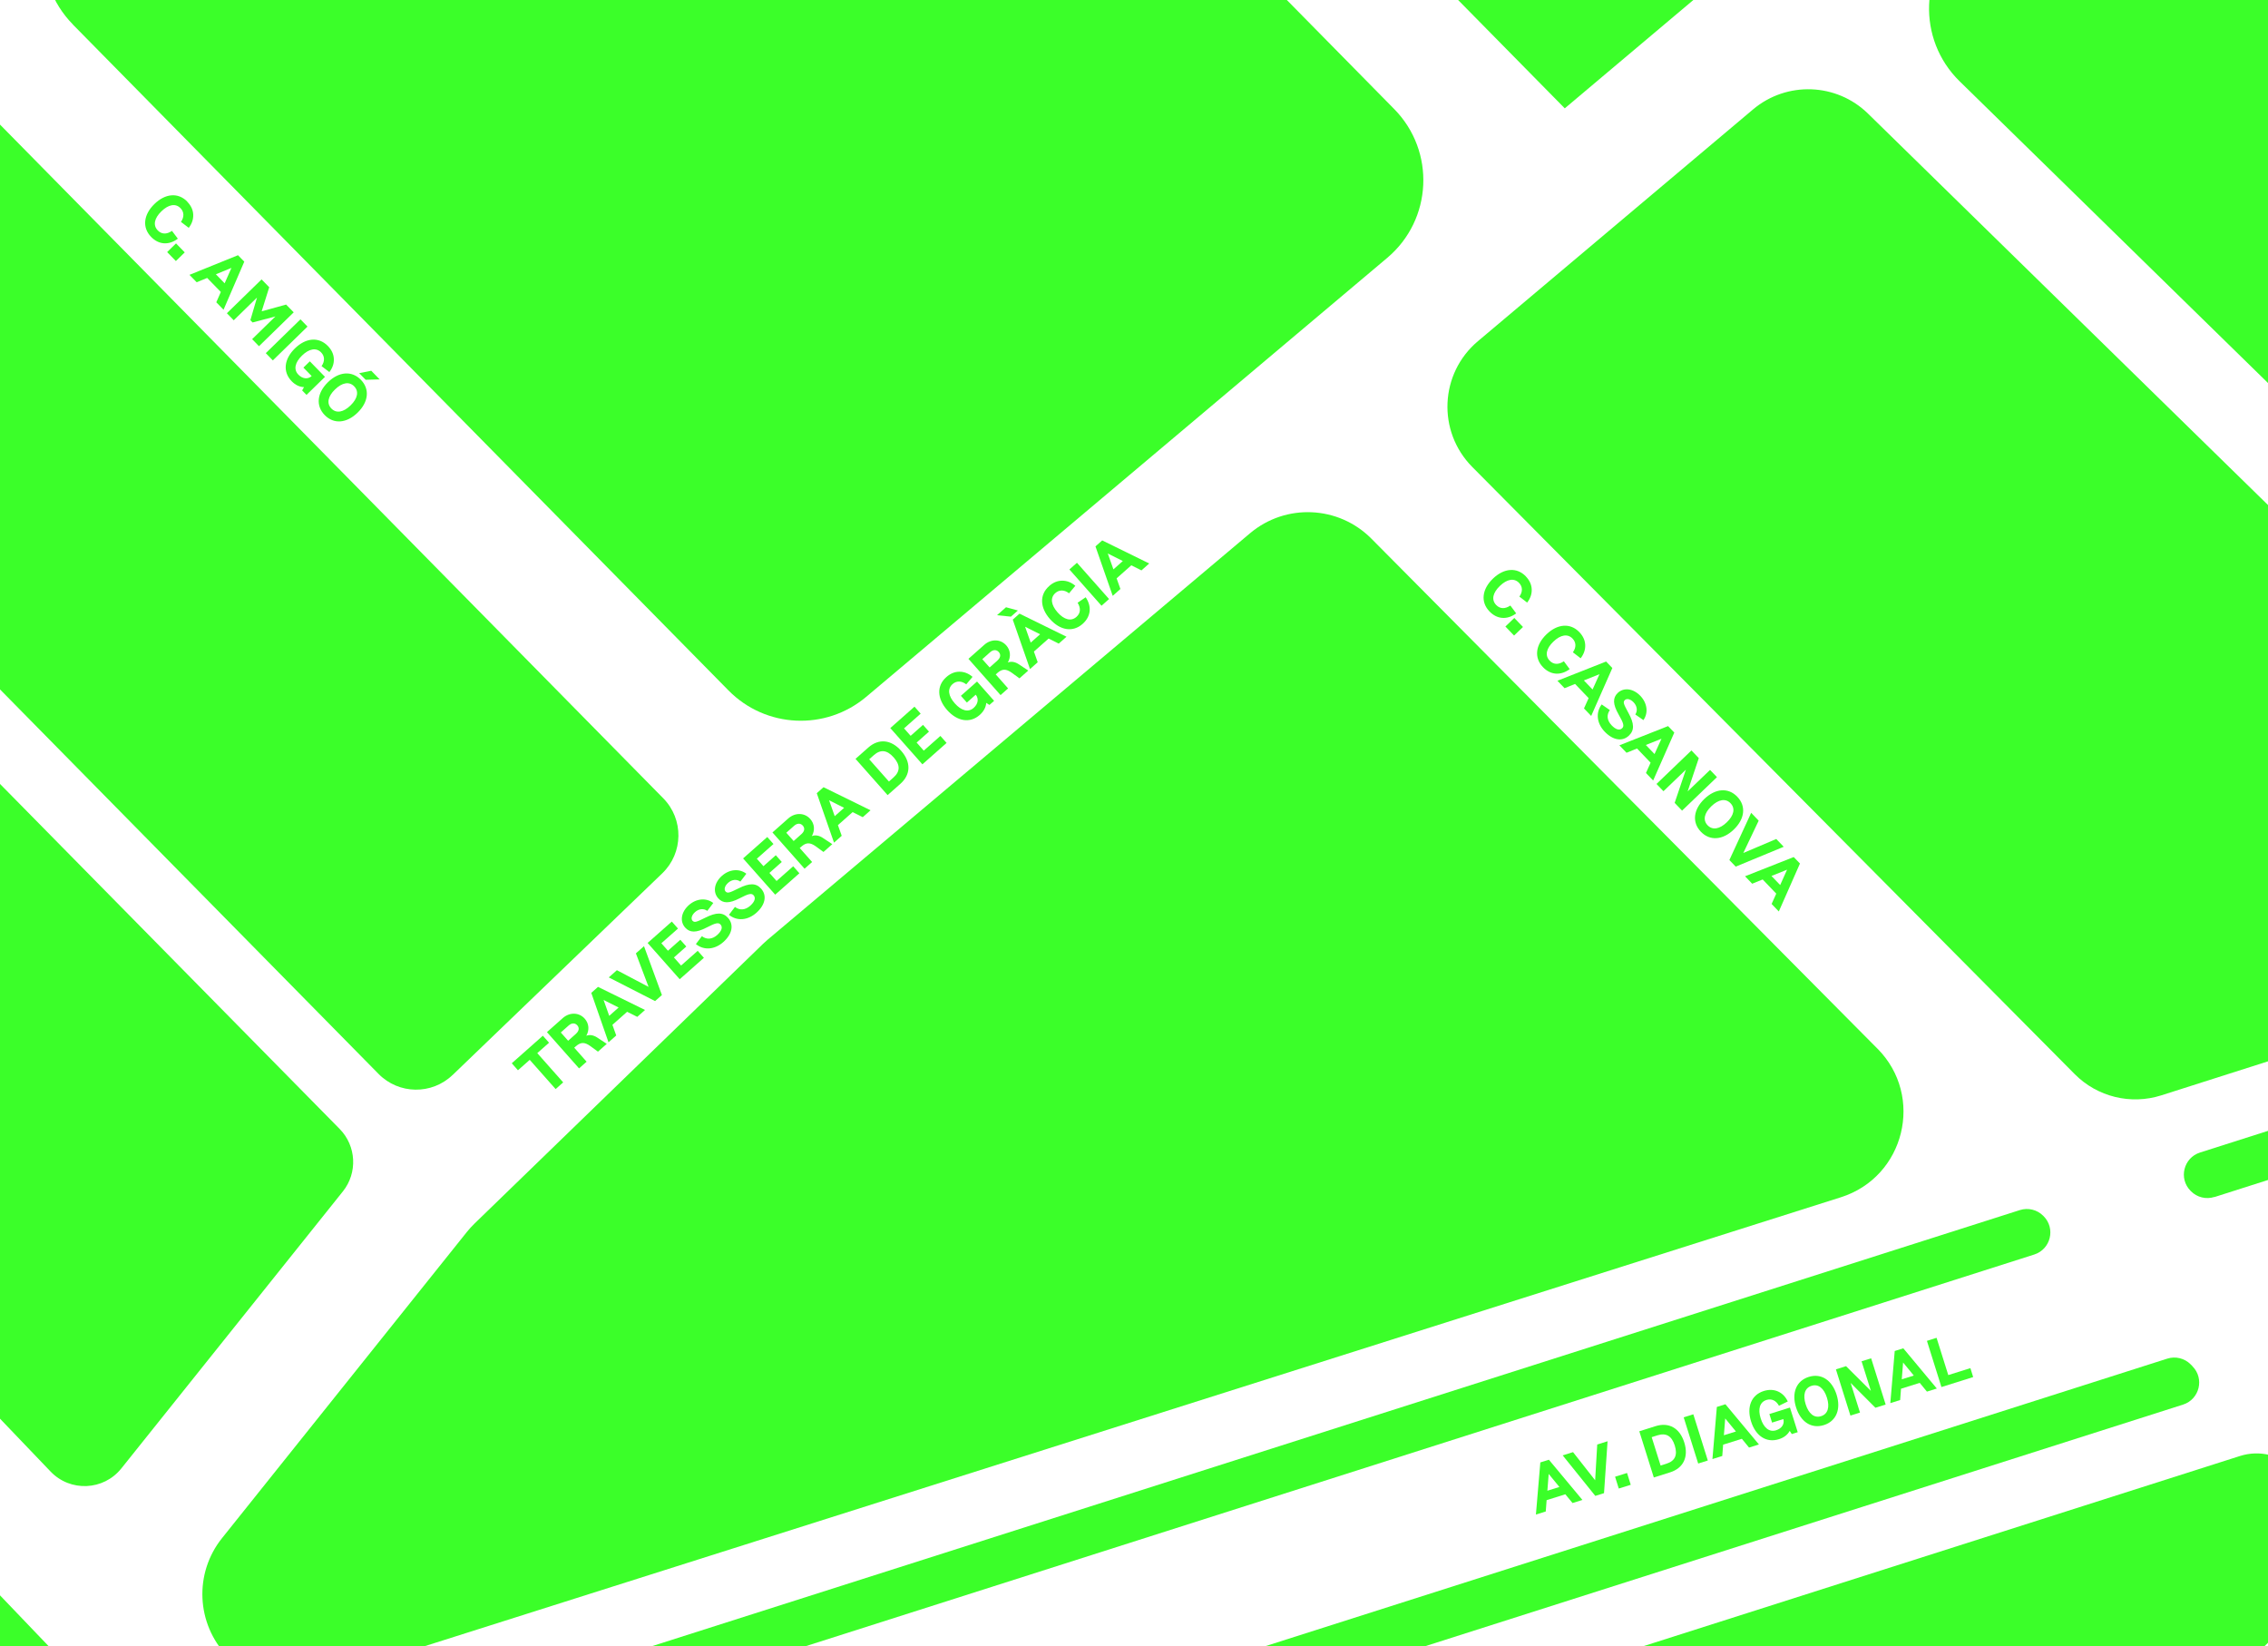 <svg width="390" height="283" viewBox="0 0 390 283" fill="none" xmlns="http://www.w3.org/2000/svg">
<path d="M377.007 234.873L376.701 234.568C375.646 233.504 374.094 233.129 372.673 233.582L-7.461 354.742C-9.283 355.326 -10.426 357.123 -10.199 359.023C-10.181 359.154 -10.164 359.285 -10.155 359.416C-9.868 361.892 -7.374 363.479 -5.002 362.721L375.393 241.482C378.227 240.576 379.108 237.001 377.007 234.89V234.873Z" fill="#3BFF29"/>
<path d="M439.561 135.312L321.227 19.541C315.812 14.239 307.249 13.925 301.451 18.808L254.138 58.657C247.554 64.203 247.11 74.178 253.17 80.282L356.751 184.656C360.64 188.58 366.403 189.993 371.67 188.31L438.253 167.086C447.357 164.183 451.324 153.518 446.337 145.374L442.195 138.608C441.454 137.404 440.573 136.297 439.561 135.303V135.312Z" fill="#3BFF29"/>
<path d="M-14.184 331.696L349.801 215.681C352.635 214.774 353.516 211.199 351.414 209.089L351.353 209.028C350.298 207.964 348.746 207.589 347.325 208.042L-16.634 324.049C-18.945 324.79 -20.07 327.406 -18.997 329.586C-18.988 329.612 -18.971 329.638 -18.962 329.656C-18.09 331.426 -16.067 332.298 -14.184 331.705V331.696Z" fill="#3BFF29"/>
<path d="M322.831 180.279L235.826 92.612C230.167 86.909 221.09 86.508 214.952 91.679L132.036 161.523C131.766 161.759 131.496 161.994 131.234 162.247L81.584 210.371C81.122 210.824 80.677 211.304 80.276 211.809L38.178 264.441C33.347 270.475 33.739 279.151 39.076 284.732C43.139 288.978 49.269 290.548 54.876 288.769L316.553 205.836C327.549 202.349 330.967 188.467 322.84 180.279H322.831Z" fill="#3BFF29"/>
<path d="M12.533 4.22L125.278 118.709C131.67 125.197 141.977 125.676 148.944 119.808L238.547 44.331C246.325 37.782 246.874 25.993 239.742 18.747L129.769 -92.934C123.535 -99.265 113.533 -99.901 106.557 -94.408L14.181 -21.747C6.002 -15.321 5.235 -3.209 12.533 4.203V4.22Z" fill="#3BFF29"/>
<path d="M-132.763 105.159L8.697 252.992C12.08 256.533 17.809 256.28 20.869 252.452L58.957 204.834C61.52 201.634 61.285 197.012 58.407 194.091L-75.57 58.029C-78.465 55.091 -83.104 54.794 -86.348 57.349L-131.917 93.196C-135.675 96.152 -136.067 101.706 -132.763 105.159Z" fill="#3BFF29"/>
<path d="M-101.668 278.183C-71.289 278.183 -44.345 292.885 -27.551 315.556L23.834 299.18L-219 45.412V239.163L-143.889 288.411C-131.237 281.88 -116.884 278.192 -101.668 278.192V278.183Z" fill="#3BFF29"/>
<path d="M77.835 184.813L113.882 150.144C117.518 146.647 117.596 140.849 114.056 137.247L-12.065 9.164C-15.309 5.877 -20.497 5.546 -24.124 8.397L-63.677 39.509C-67.923 42.848 -68.324 49.144 -64.531 52.989L65.095 184.63C68.575 188.17 74.26 188.249 77.835 184.804V184.813Z" fill="#3BFF29"/>
<path d="M380.791 205.801L539.218 155.306C540.866 154.783 541.991 153.248 541.991 151.513V151.426C541.991 148.731 539.367 146.813 536.803 147.633L378.306 198.146C375.472 199.052 374.591 202.628 376.693 204.738L376.754 204.799C377.809 205.863 379.361 206.237 380.782 205.784L380.791 205.801Z" fill="#3BFF29"/>
<path d="M542 401.122L422.218 280.433L278.143 420.166L421.904 566.159L542 449.682V401.122Z" fill="#3BFF29"/>
<path d="M400.794 258.843L394.629 252.626C392.17 250.141 388.525 249.252 385.194 250.315L190.859 312.251C184.241 314.361 182.183 322.706 187.049 327.659L256.928 398.628C260.52 402.273 266.371 402.343 270.042 398.776L400.663 272.088C404.386 268.478 404.439 262.523 400.785 258.843H400.794Z" fill="#3BFF29"/>
<path d="M337.942 -11.928C330.042 -5.275 329.589 6.749 336.975 13.978L450.051 124.595C451.943 126.444 453.6 128.528 454.986 130.786L463.689 144.999C467.9 151.87 476.254 154.983 483.936 152.533L529.81 137.91C537.073 135.599 542 128.85 542 121.229V93.832C542 89.237 540.195 84.825 536.969 81.546L407.778 -49.65C401.361 -56.163 391.019 -56.643 384.026 -50.757L337.942 -11.937V-11.928Z" fill="#3BFF29"/>
<path d="M135.419 -117.105L269.075 18.625L381.637 -76.192L274.411 -185.075H221.823L135.419 -117.105Z" fill="#3BFF29"/>
<path d="M91.089 182.215L89.066 184.002L88.002 182.799L93.347 178.064L94.411 179.268L92.388 181.055L96.844 186.086L95.544 187.237L91.089 182.206V182.215Z" fill="#3BFF29"/>
<path d="M104.343 179.459L102.825 180.802L101.526 179.852C100.506 179.119 99.843 179.154 99.015 179.887L98.745 180.122L100.872 182.529L99.573 183.68L94.053 177.445L96.774 175.03C97.942 174.001 99.564 174.018 100.55 175.134C101.299 175.98 101.369 177.096 100.82 178.073C101.378 177.846 102.032 177.951 102.66 178.352L104.334 179.459H104.343ZM99.032 177.733C99.573 177.253 99.66 176.721 99.276 176.285C98.875 175.832 98.309 175.841 97.777 176.312L96.434 177.506L97.698 178.928L99.041 177.733H99.032Z" fill="#3BFF29"/>
<path d="M107.839 173.949L105.31 176.19L105.964 178.021L104.639 179.198L101.674 170.696L102.834 169.667L110.917 173.635L109.583 174.821L107.839 173.949ZM106.383 173.216L103.793 171.917L104.761 174.646L106.383 173.207V173.216Z" fill="#3BFF29"/>
<path d="M110.743 162.674L113.821 171.071L112.644 172.109L104.683 168.037L106.078 166.798L111.528 169.667L109.348 163.904L110.734 162.674H110.743Z" fill="#3BFF29"/>
<path d="M111.362 162.116L115.521 158.436L116.585 159.64L113.725 162.168L114.859 163.45L116.986 161.567L118.015 162.726L115.887 164.61L117.117 165.996L119.977 163.468L121.041 164.671L116.881 168.351L111.362 162.116Z" fill="#3BFF29"/>
<path d="M120.692 160.947C121.503 161.575 122.462 161.505 123.317 160.756C124.093 160.067 124.311 159.413 123.91 158.959C123.552 158.558 123.081 158.645 121.468 159.483C119.715 160.381 118.625 160.381 117.814 159.465C116.864 158.393 117.126 156.788 118.46 155.602C119.75 154.46 121.451 154.312 122.654 155.245L121.625 156.596C120.988 156.143 120.169 156.23 119.524 156.806C118.948 157.32 118.765 157.939 119.088 158.305C119.436 158.628 119.689 158.567 121.32 157.756C123.177 156.823 124.328 156.823 125.2 157.817C126.238 158.994 125.906 160.607 124.38 161.959C122.881 163.284 121.041 163.424 119.663 162.308L120.692 160.956V160.947Z" fill="#3BFF29"/>
<path d="M126.377 155.916C127.188 156.544 128.147 156.474 129.002 155.724C129.778 155.036 129.996 154.382 129.595 153.928C129.237 153.527 128.766 153.614 127.153 154.451C125.401 155.349 124.311 155.349 123.5 154.434C122.549 153.361 122.811 151.757 124.145 150.571C125.435 149.429 127.136 149.281 128.339 150.214L127.31 151.565C126.674 151.112 125.854 151.199 125.209 151.774C124.633 152.289 124.45 152.908 124.773 153.274C125.122 153.597 125.374 153.536 127.005 152.725C128.862 151.792 130.013 151.792 130.885 152.786C131.923 153.963 131.592 155.576 130.066 156.928C128.566 158.253 126.726 158.393 125.348 157.276L126.377 155.925V155.916Z" fill="#3BFF29"/>
<path d="M127.781 147.58L131.94 143.901L133.004 145.104L130.144 147.633L131.278 148.914L133.405 147.031L134.434 148.191L132.307 150.074L133.536 151.461L136.396 148.932L137.46 150.135L133.301 153.815L127.781 147.58Z" fill="#3BFF29"/>
<path d="M143.119 145.13L141.602 146.473L140.303 145.522C139.282 144.79 138.62 144.825 137.791 145.557L137.521 145.793L139.649 148.199L138.349 149.35L132.83 143.116L135.559 140.7C136.727 139.672 138.349 139.689 139.335 140.805C140.085 141.651 140.154 142.767 139.605 143.744C140.163 143.517 140.817 143.622 141.445 144.023L143.119 145.13ZM137.809 143.404C138.349 142.924 138.437 142.392 138.053 141.947C137.652 141.494 137.085 141.503 136.553 141.974L135.21 143.168L136.475 144.589L137.817 143.395L137.809 143.404Z" fill="#3BFF29"/>
<path d="M146.616 139.619L144.087 141.86L144.741 143.691L143.415 144.869L140.451 136.367L141.61 135.338L149.694 139.305L148.359 140.491L146.616 139.619ZM145.159 138.887L142.57 137.588L143.537 140.317L145.159 138.878V138.887Z" fill="#3BFF29"/>
<path d="M149.301 128.528C151.106 126.923 153.242 127.133 154.96 129.077C156.678 131.022 156.626 133.167 154.821 134.762L152.632 136.698L147.113 130.464L149.301 128.528ZM150.243 129.845L149.467 130.533L152.859 134.361L153.635 133.672C154.821 132.626 154.812 131.501 153.678 130.22C152.545 128.938 151.429 128.789 150.243 129.845Z" fill="#3BFF29"/>
<path d="M153.094 125.171L157.254 121.491L158.317 122.694L155.457 125.223L156.591 126.505L158.718 124.621L159.747 125.781L157.62 127.665L158.849 129.051L161.709 126.522L162.773 127.726L158.614 131.405L153.094 125.171Z" fill="#3BFF29"/>
<path d="M168.005 117.166L170.943 120.488L170.141 121.195L169.592 120.837C169.531 121.604 169.156 122.302 168.484 122.904C166.793 124.403 164.595 124.02 162.869 122.075C161.142 120.122 161.029 117.898 162.729 116.407C163.418 115.797 164.168 115.483 164.979 115.483C165.79 115.483 166.54 115.771 167.238 116.364L166.156 117.654C165.345 117.027 164.465 117.018 163.802 117.611C162.886 118.422 163.052 119.651 164.186 120.924C165.311 122.197 166.514 122.52 167.429 121.7C168.188 121.029 168.345 120.131 167.787 119.433L166.261 120.785L165.232 119.625L168.014 117.166H168.005Z" fill="#3BFF29"/>
<path d="M176.82 115.283L175.303 116.625L174.004 115.675C172.984 114.943 172.321 114.977 171.493 115.71L171.222 115.945L173.35 118.352L172.051 119.503L166.531 113.268L169.26 110.853C170.429 109.824 172.051 109.842 173.036 110.958C173.786 111.804 173.856 112.92 173.306 113.896C173.864 113.67 174.518 113.774 175.146 114.175L176.82 115.283ZM171.51 113.556C172.051 113.077 172.138 112.545 171.754 112.109C171.353 111.655 170.786 111.664 170.255 112.135L168.912 113.329L170.176 114.751L171.519 113.556H171.51Z" fill="#3BFF29"/>
<path d="M173.838 106.014L171.44 105.769L172.992 104.4L175.033 104.958L173.838 106.014ZM180.317 109.78L177.788 112.021L178.442 113.853L177.117 115.03L174.152 106.528L175.312 105.499L183.395 109.467L182.061 110.652L180.317 109.78ZM178.861 109.048L176.271 107.749L177.239 110.478L178.861 109.039V109.048Z" fill="#3BFF29"/>
<path d="M180.404 100.756C181.093 100.145 181.843 99.831 182.654 99.831C183.465 99.831 184.215 100.119 184.912 100.712L183.831 102.003C183.02 101.375 182.139 101.366 181.477 101.959C180.561 102.77 180.727 103.999 181.86 105.281C182.985 106.554 184.189 106.868 185.104 106.057C185.793 105.447 185.906 104.601 185.305 103.624L186.691 102.683C187.79 104.296 187.563 106.022 186.168 107.26C184.476 108.76 182.279 108.377 180.552 106.432C178.826 104.479 178.713 102.255 180.404 100.764V100.756Z" fill="#3BFF29"/>
<path d="M183.892 97.904L185.191 96.753L190.711 102.988L189.412 104.139L183.892 97.904Z" fill="#3BFF29"/>
<path d="M194.539 97.189L192.01 99.43L192.664 101.261L191.339 102.439L188.374 93.937L189.534 92.908L197.617 96.875L196.283 98.061L194.539 97.189ZM193.083 96.457L190.493 95.158L191.461 97.887L193.083 96.448V96.457Z" fill="#3BFF29"/>
<path d="M262.378 99.099C263.014 99.762 263.354 100.503 263.389 101.305C263.424 102.116 263.163 102.875 262.605 103.598L261.27 102.569C261.872 101.732 261.837 100.86 261.218 100.215C260.372 99.334 259.143 99.552 257.922 100.729C256.693 101.907 256.422 103.119 257.277 104.008C257.913 104.671 258.768 104.749 259.718 104.104L260.721 105.456C259.152 106.615 257.416 106.467 256.126 105.115C254.556 103.485 254.853 101.279 256.727 99.474C258.611 97.669 260.826 97.468 262.387 99.099H262.378Z" fill="#3BFF29"/>
<path d="M260.398 106.24L261.889 107.792L260.355 109.266L258.864 107.714L260.398 106.24Z" fill="#3BFF29"/>
<path d="M271.577 108.673C272.214 109.336 272.554 110.077 272.589 110.879C272.623 111.69 272.362 112.449 271.804 113.173L270.47 112.144C271.071 111.306 271.036 110.435 270.417 109.789C269.572 108.909 268.342 109.127 267.121 110.304C265.892 111.481 265.622 112.693 266.476 113.582C267.113 114.245 267.967 114.332 268.918 113.687L269.92 115.039C268.351 116.198 266.616 116.05 265.325 114.698C263.756 113.068 264.052 110.862 265.927 109.057C267.801 107.252 270.025 107.051 271.586 108.682L271.577 108.673Z" fill="#3BFF29"/>
<path d="M273.181 120.026L270.845 117.585L269.04 118.317L267.81 117.035L276.181 113.73L277.254 114.847L273.617 123.087L272.379 121.796L273.181 120.017V120.026ZM273.853 118.544L275.048 115.902L272.362 116.983L273.862 118.544H273.853Z" fill="#3BFF29"/>
<path d="M276.826 122.075C276.225 122.912 276.338 123.863 277.123 124.691C277.838 125.441 278.5 125.624 278.936 125.206C279.32 124.839 279.215 124.36 278.309 122.79C277.341 121.081 277.297 119.983 278.178 119.137C279.207 118.152 280.829 118.343 282.067 119.625C283.261 120.872 283.479 122.555 282.599 123.802L281.204 122.834C281.631 122.18 281.509 121.369 280.907 120.741C280.375 120.183 279.747 120.026 279.39 120.366C279.076 120.733 279.154 120.977 280.026 122.572C281.029 124.395 281.073 125.537 280.122 126.453C278.989 127.543 277.367 127.272 275.954 125.807C274.568 124.369 274.359 122.529 275.422 121.107L276.818 122.075H276.826Z" fill="#3BFF29"/>
<path d="M283.837 131.126L281.5 128.685L279.695 129.417L278.466 128.135L286.836 124.831L287.909 125.947L284.273 134.187L283.035 132.896L283.837 131.117V131.126ZM284.508 129.644L285.703 127.002L283.017 128.083L284.517 129.644H284.508Z" fill="#3BFF29"/>
<path d="M295.251 133.603L289.243 139.366L287.97 138.032L289.897 132.33L286.043 136.027L284.848 134.78L290.856 129.016L292.121 130.342L290.202 136.062L294.056 132.364L295.251 133.611V133.603Z" fill="#3BFF29"/>
<path d="M298.739 136.977C300.308 138.608 300.012 140.814 298.137 142.619C296.262 144.424 294.039 144.624 292.478 142.994C290.909 141.363 291.205 139.157 293.08 137.352C294.963 135.547 297.178 135.346 298.739 136.977ZM297.579 138.093C296.733 137.212 295.504 137.43 294.283 138.608C293.054 139.785 292.783 140.997 293.638 141.886C294.484 142.767 295.713 142.549 296.934 141.372C298.163 140.195 298.434 138.983 297.579 138.093Z" fill="#3BFF29"/>
<path d="M306.735 145.575L298.468 148.993L297.379 147.859L301.128 139.741L302.418 141.093L299.776 146.647L305.444 144.241L306.726 145.583L306.735 145.575Z" fill="#3BFF29"/>
<path d="M305.444 153.64L303.107 151.199L301.302 151.931L300.073 150.649L308.444 147.345L309.516 148.461L305.88 156.701L304.642 155.41L305.444 153.632V153.64ZM306.116 152.158L307.302 149.516L304.616 150.597L306.116 152.158Z" fill="#3BFF29"/>
<path d="M32.196 34.678C32.833 35.332 33.19 36.073 33.225 36.875C33.26 37.678 33.016 38.445 32.458 39.169L31.115 38.148C31.708 37.303 31.664 36.431 31.045 35.794C30.191 34.913 28.97 35.149 27.749 36.335C26.528 37.521 26.275 38.741 27.13 39.613C27.767 40.267 28.63 40.346 29.572 39.692L30.583 41.035C29.022 42.212 27.287 42.072 25.988 40.73C24.409 39.108 24.68 36.901 26.546 35.079C28.412 33.257 30.627 33.047 32.205 34.661L32.196 34.678Z" fill="#3BFF29"/>
<path d="M30.269 41.846L31.769 43.389L30.243 44.88L28.743 43.337L30.269 41.846Z" fill="#3BFF29"/>
<path d="M37.977 50.199L35.623 47.784L33.818 48.525L32.58 47.252L40.925 43.877L42.006 44.985L38.439 53.251L37.193 51.969L37.977 50.19V50.199ZM38.631 48.708L39.8 46.057L37.123 47.156L38.631 48.708Z" fill="#3BFF29"/>
<path d="M50.499 53.704L44.534 59.52L43.357 58.308L47.36 54.402L43.436 55.44L43.052 55.047L44.194 51.158L40.192 55.065L39.015 53.853L44.979 48.037L46.296 49.38L44.997 53.521L49.199 52.362L50.507 53.696L50.499 53.704Z" fill="#3BFF29"/>
<path d="M51.667 54.899L52.879 56.146L46.915 61.962L45.703 60.715L51.667 54.899Z" fill="#3BFF29"/>
<path d="M55.879 64.796L52.705 67.891L51.955 67.124L52.278 66.557C51.501 66.531 50.795 66.191 50.159 65.546C48.58 63.924 48.851 61.718 50.717 59.895C52.583 58.073 54.797 57.864 56.376 59.477C57.012 60.131 57.37 60.872 57.405 61.674C57.448 62.485 57.195 63.244 56.637 63.967L55.294 62.947C55.887 62.101 55.844 61.229 55.225 60.593C54.37 59.712 53.149 59.948 51.929 61.133C50.708 62.319 50.455 63.54 51.31 64.412C52.016 65.136 52.923 65.249 53.594 64.656L52.173 63.2L53.28 62.119L55.87 64.778L55.879 64.796Z" fill="#3BFF29"/>
<path d="M62.052 65.293C63.63 66.915 63.36 69.121 61.494 70.943C59.628 72.766 57.413 72.975 55.835 71.362C54.257 69.74 54.527 67.534 56.393 65.711C58.259 63.889 60.474 63.68 62.052 65.293ZM60.901 66.418C60.047 65.537 58.826 65.772 57.605 66.958C56.384 68.144 56.132 69.365 56.986 70.237C57.841 71.118 59.061 70.882 60.282 69.696C61.503 68.51 61.756 67.29 60.901 66.418ZM63.84 63.741L65.287 65.223L62.881 65.293L61.764 64.15L63.84 63.741Z" fill="#3BFF29"/>
<path d="M269.179 256.899L265.953 257.91L265.805 259.855L264.113 260.386L264.872 251.423L266.345 250.96L272.109 257.875L270.409 258.407L269.17 256.899H269.179ZM268.15 255.643L266.31 253.402L266.084 256.288L268.15 255.643Z" fill="#3BFF29"/>
<path d="M276.434 247.787L275.824 256.707L274.324 257.178L268.717 250.211L270.496 249.653L274.298 254.492L274.655 248.345L276.425 247.787H276.434Z" fill="#3BFF29"/>
<path d="M277.724 253.882L279.782 253.236L280.419 255.268L278.361 255.913L277.724 253.882Z" fill="#3BFF29"/>
<path d="M284.683 245.188C286.985 244.464 288.851 245.519 289.627 247.996C290.403 250.472 289.479 252.408 287.177 253.132L284.386 254.012L281.892 246.069L284.683 245.188ZM285.005 246.766L284.02 247.08L285.555 251.963L286.54 251.649C288.049 251.178 288.502 250.15 287.987 248.51C287.473 246.88 286.514 246.295 285.005 246.766Z" fill="#3BFF29"/>
<path d="M289.522 243.671L291.179 243.148L293.673 251.091L292.016 251.614L289.522 243.671Z" fill="#3BFF29"/>
<path d="M299.532 247.359L296.306 248.371L296.158 250.315L294.466 250.847L295.225 241.884L296.698 241.421L302.462 248.336L300.762 248.868L299.524 247.359H299.532ZM298.503 246.104L296.663 243.863L296.437 246.749L298.503 246.104Z" fill="#3BFF29"/>
<path d="M307.799 241.997L309.133 246.226L308.112 246.548L307.755 245.999C307.38 246.679 306.761 247.159 305.898 247.429C303.744 248.109 301.895 246.871 301.111 244.386C300.326 241.901 301.137 239.826 303.29 239.145C304.162 238.875 304.982 238.893 305.723 239.215C306.464 239.547 307.031 240.113 307.424 240.942L305.906 241.683C305.418 240.776 304.625 240.419 303.77 240.68C302.602 241.046 302.253 242.241 302.767 243.863C303.282 245.485 304.25 246.269 305.418 245.894C306.386 245.589 306.892 244.831 306.665 243.967L304.72 244.578L304.258 243.104L307.799 241.988V241.997Z" fill="#3BFF29"/>
<path d="M311.025 236.721C313.179 236.041 315.027 237.279 315.812 239.765C316.597 242.25 315.786 244.325 313.632 245.005C311.478 245.685 309.63 244.447 308.845 241.962C308.06 239.477 308.871 237.402 311.025 236.721ZM311.504 238.256C310.336 238.622 309.987 239.817 310.502 241.439C311.016 243.061 311.984 243.845 313.152 243.47C314.321 243.104 314.67 241.91 314.155 240.288C313.641 238.666 312.673 237.881 311.504 238.256Z" fill="#3BFF29"/>
<path d="M321.759 233.53L324.253 241.474L322.491 242.023L318.236 237.759L319.84 242.851L318.192 243.366L315.699 235.422L317.442 234.873L321.715 239.128L320.111 234.036L321.759 233.521V233.53Z" fill="#3BFF29"/>
<path d="M330.121 237.742L326.895 238.753L326.746 240.698L325.055 241.229L325.813 232.266L327.287 231.803L333.051 238.718L331.35 239.25L330.112 237.742H330.121ZM329.092 236.486L327.252 234.245L327.025 237.131L329.092 236.486Z" fill="#3BFF29"/>
<path d="M333.007 229.999L335.021 236.407L338.823 235.213L339.303 236.748L333.844 238.465L331.35 230.522L333.007 229.999Z" fill="#3BFF29"/>
</svg>
